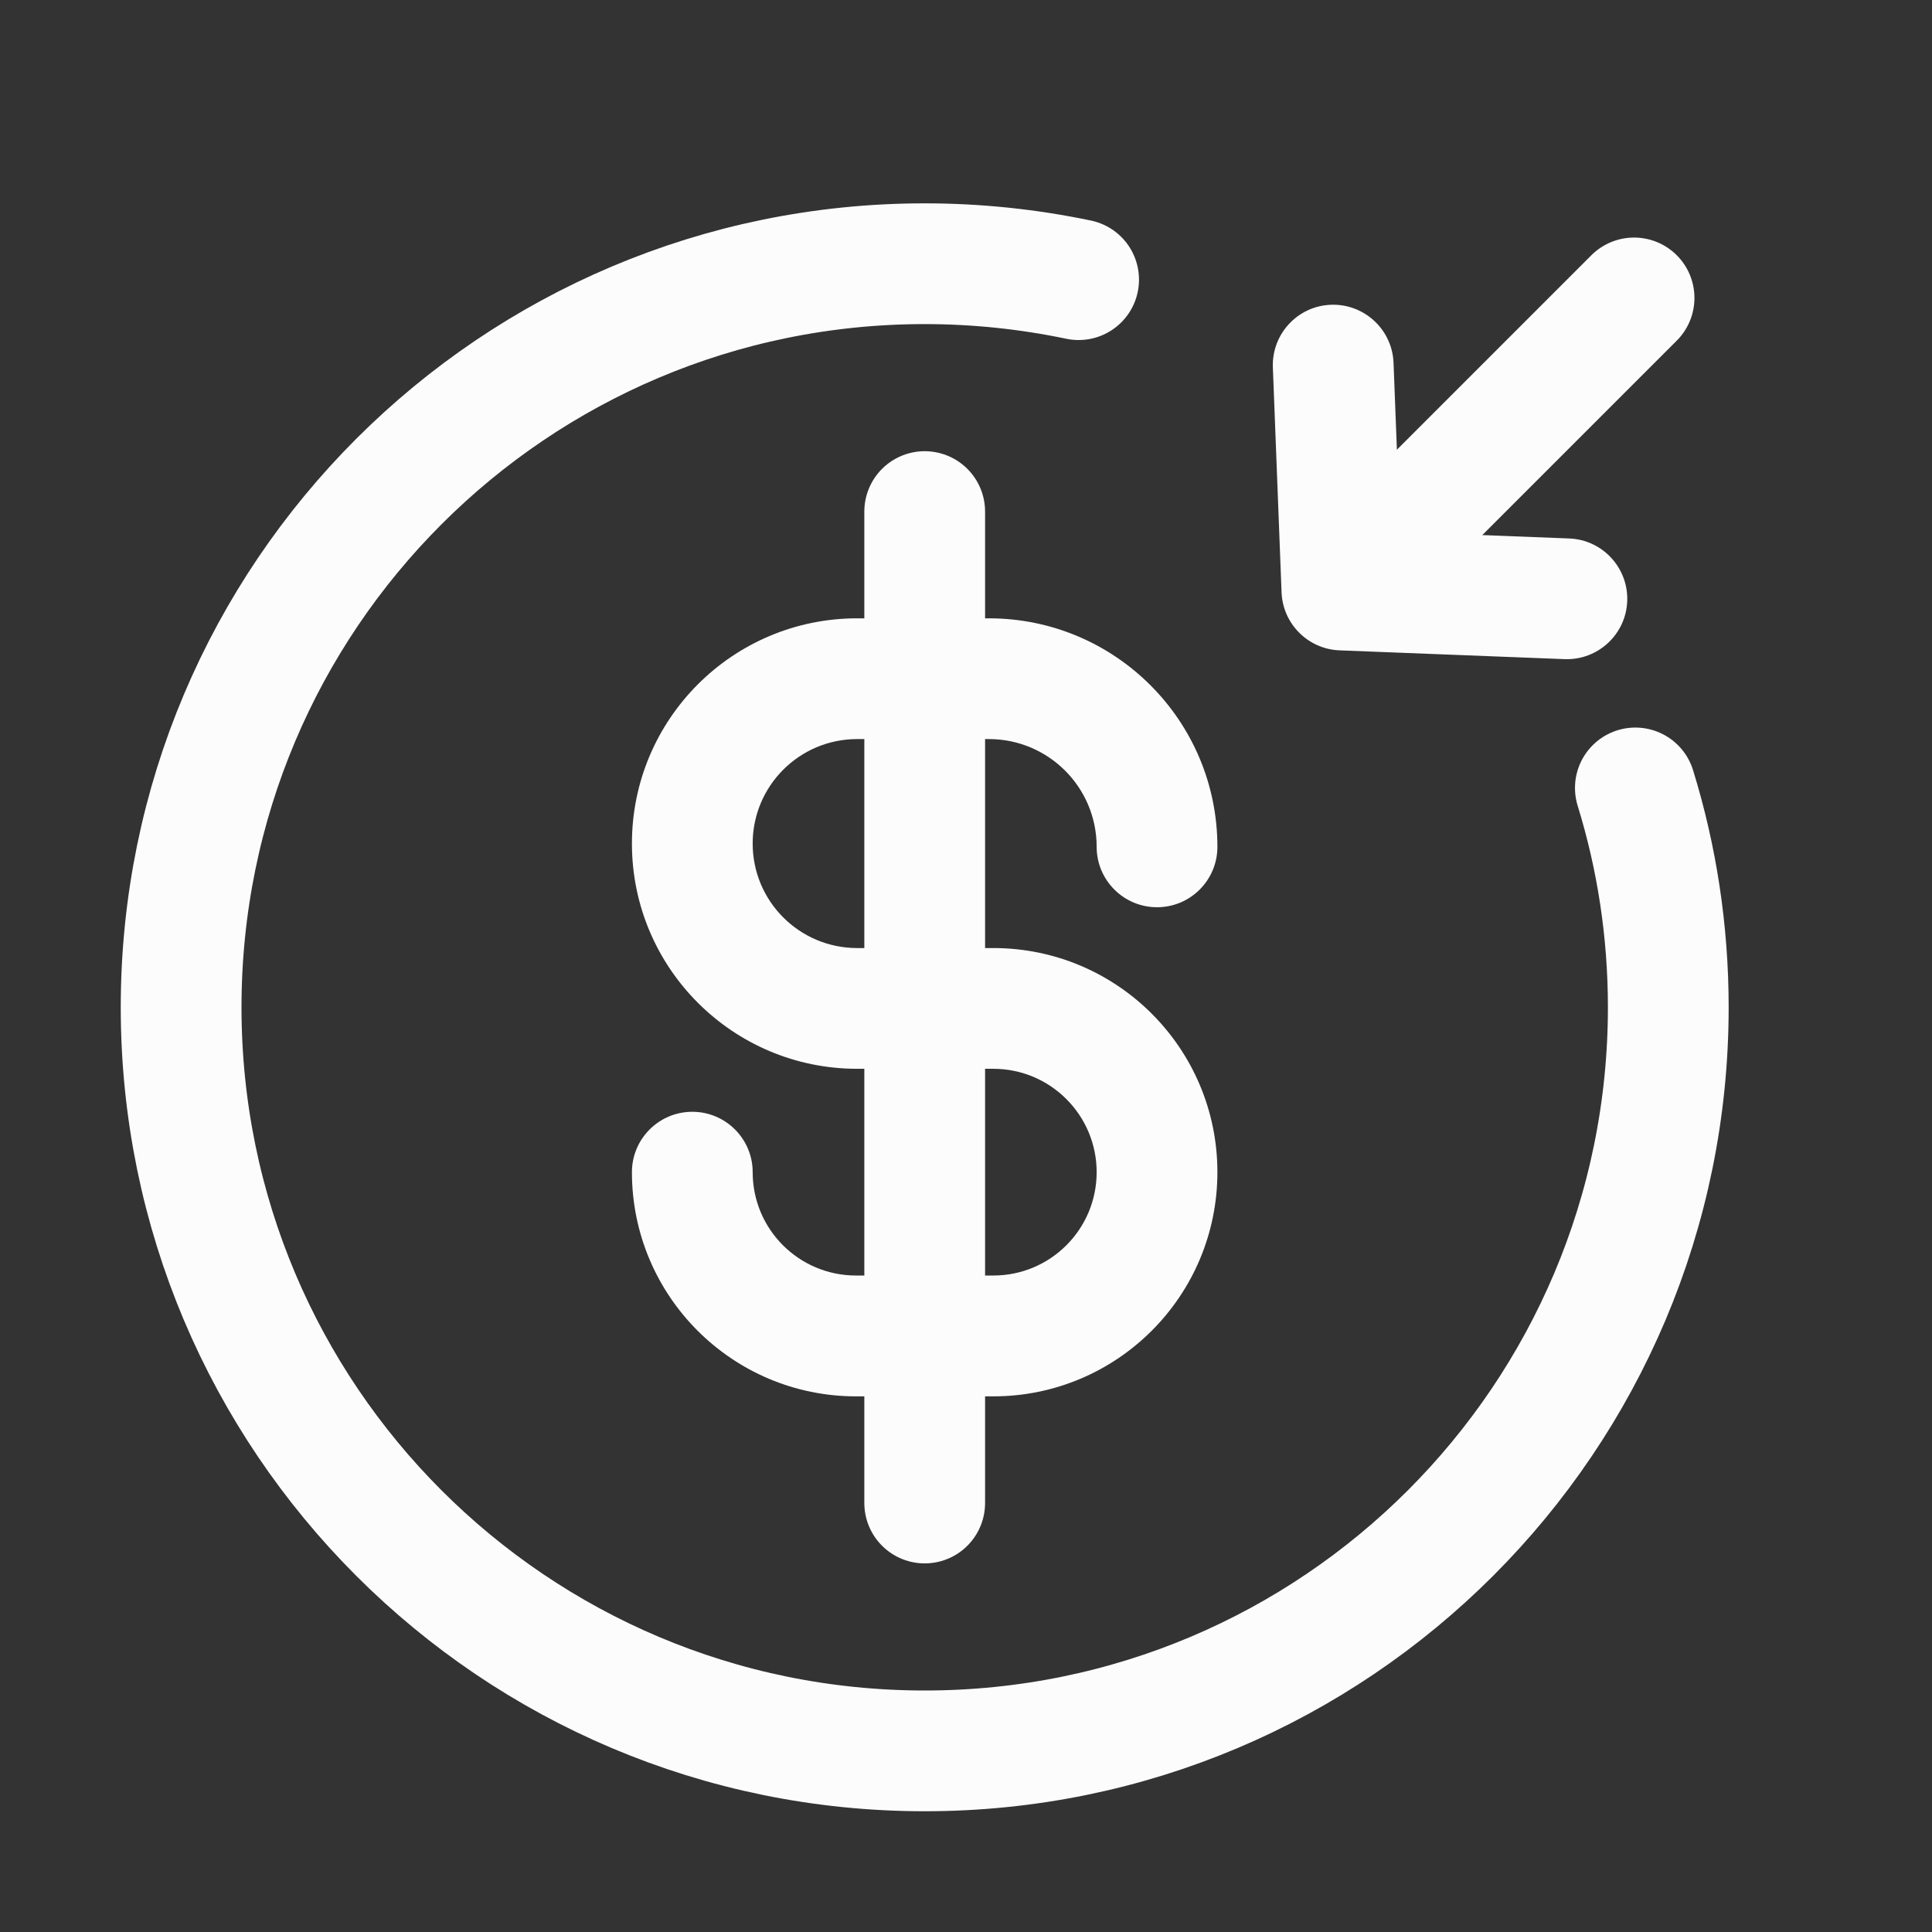<svg width="24" height="24" viewBox="0 0 24 24" fill="none" xmlns="http://www.w3.org/2000/svg">
<rect x="0" y="0" width="24" height="24" fill="#333333" stroke="none"/>
<g clip-path="url(#clip0_141_1398)">
<path d="M9.35 14.561C9.35 14.147 9.014 13.811 8.6 13.811C8.186 13.811 7.85 14.147 7.85 14.561H9.35ZM13.623 10.52C13.623 10.934 13.959 11.27 14.373 11.27C14.787 11.27 15.123 10.934 15.123 10.52H13.623ZM12.284 7.681H10.648V9.181H12.284V7.681ZM10.648 13.277H12.339V11.777H10.648V13.277ZM12.339 15.845H10.634V17.346H12.339V15.845ZM10.634 15.845C9.925 15.845 9.35 15.271 9.35 14.561H7.85C7.85 16.099 9.097 17.346 10.634 17.346V15.845ZM13.623 14.561C13.623 15.271 13.048 15.845 12.339 15.845V17.346C13.877 17.346 15.123 16.099 15.123 14.561H13.623ZM12.339 13.277C13.048 13.277 13.623 13.852 13.623 14.561H15.123C15.123 13.024 13.877 11.777 12.339 11.777V13.277ZM7.85 10.479C7.85 12.024 9.103 13.277 10.648 13.277V11.777C9.931 11.777 9.35 11.196 9.35 10.479H7.85ZM10.648 7.681C9.103 7.681 7.85 8.934 7.85 10.479H9.35C9.35 9.762 9.931 9.181 10.648 9.181V7.681ZM15.123 10.52C15.123 8.952 13.852 7.681 12.284 7.681V9.181C13.024 9.181 13.623 9.78 13.623 10.52H15.123Z" fill="#FCFCFD"/>
<path d="M11.487 6.355V18.671" stroke="#FCFCFD" stroke-width="1.5" stroke-linecap="round"/>
<path d="M13.399 3.474C12.782 3.345 12.142 3.276 11.487 3.276C6.385 3.276 2.25 7.412 2.25 12.513C2.25 17.615 6.385 21.75 11.487 21.75C16.588 21.75 20.724 17.615 20.724 12.513C20.724 11.565 20.581 10.649 20.315 9.788" stroke="#FCFCFD" stroke-width="1.5" stroke-linecap="round"/>
<path d="M19.435 8.188C19.849 8.204 20.198 7.881 20.214 7.468C20.23 7.054 19.907 6.705 19.493 6.689L19.435 8.188ZM16.67 7.33L15.92 7.359C15.936 7.75 16.249 8.064 16.641 8.079L16.67 7.33ZM17.311 4.507C17.295 4.093 16.946 3.77 16.532 3.786C16.118 3.802 15.796 4.151 15.812 4.565L17.311 4.507ZM19.493 6.689L16.699 6.581L16.641 8.079L19.435 8.188L19.493 6.689ZM17.419 7.301L17.311 4.507L15.812 4.565L15.92 7.359L17.419 7.301Z" fill="#FCFCFD"/>
<path d="M16.775 7.225L20.299 3.701" stroke="#FCFCFD" stroke-width="1.5" stroke-linecap="round"/>
</g>
<defs>
<clipPath id="clip0_141_1398">
<rect width="24" height="24" fill="white"/>
</clipPath>
</defs>
</svg>
